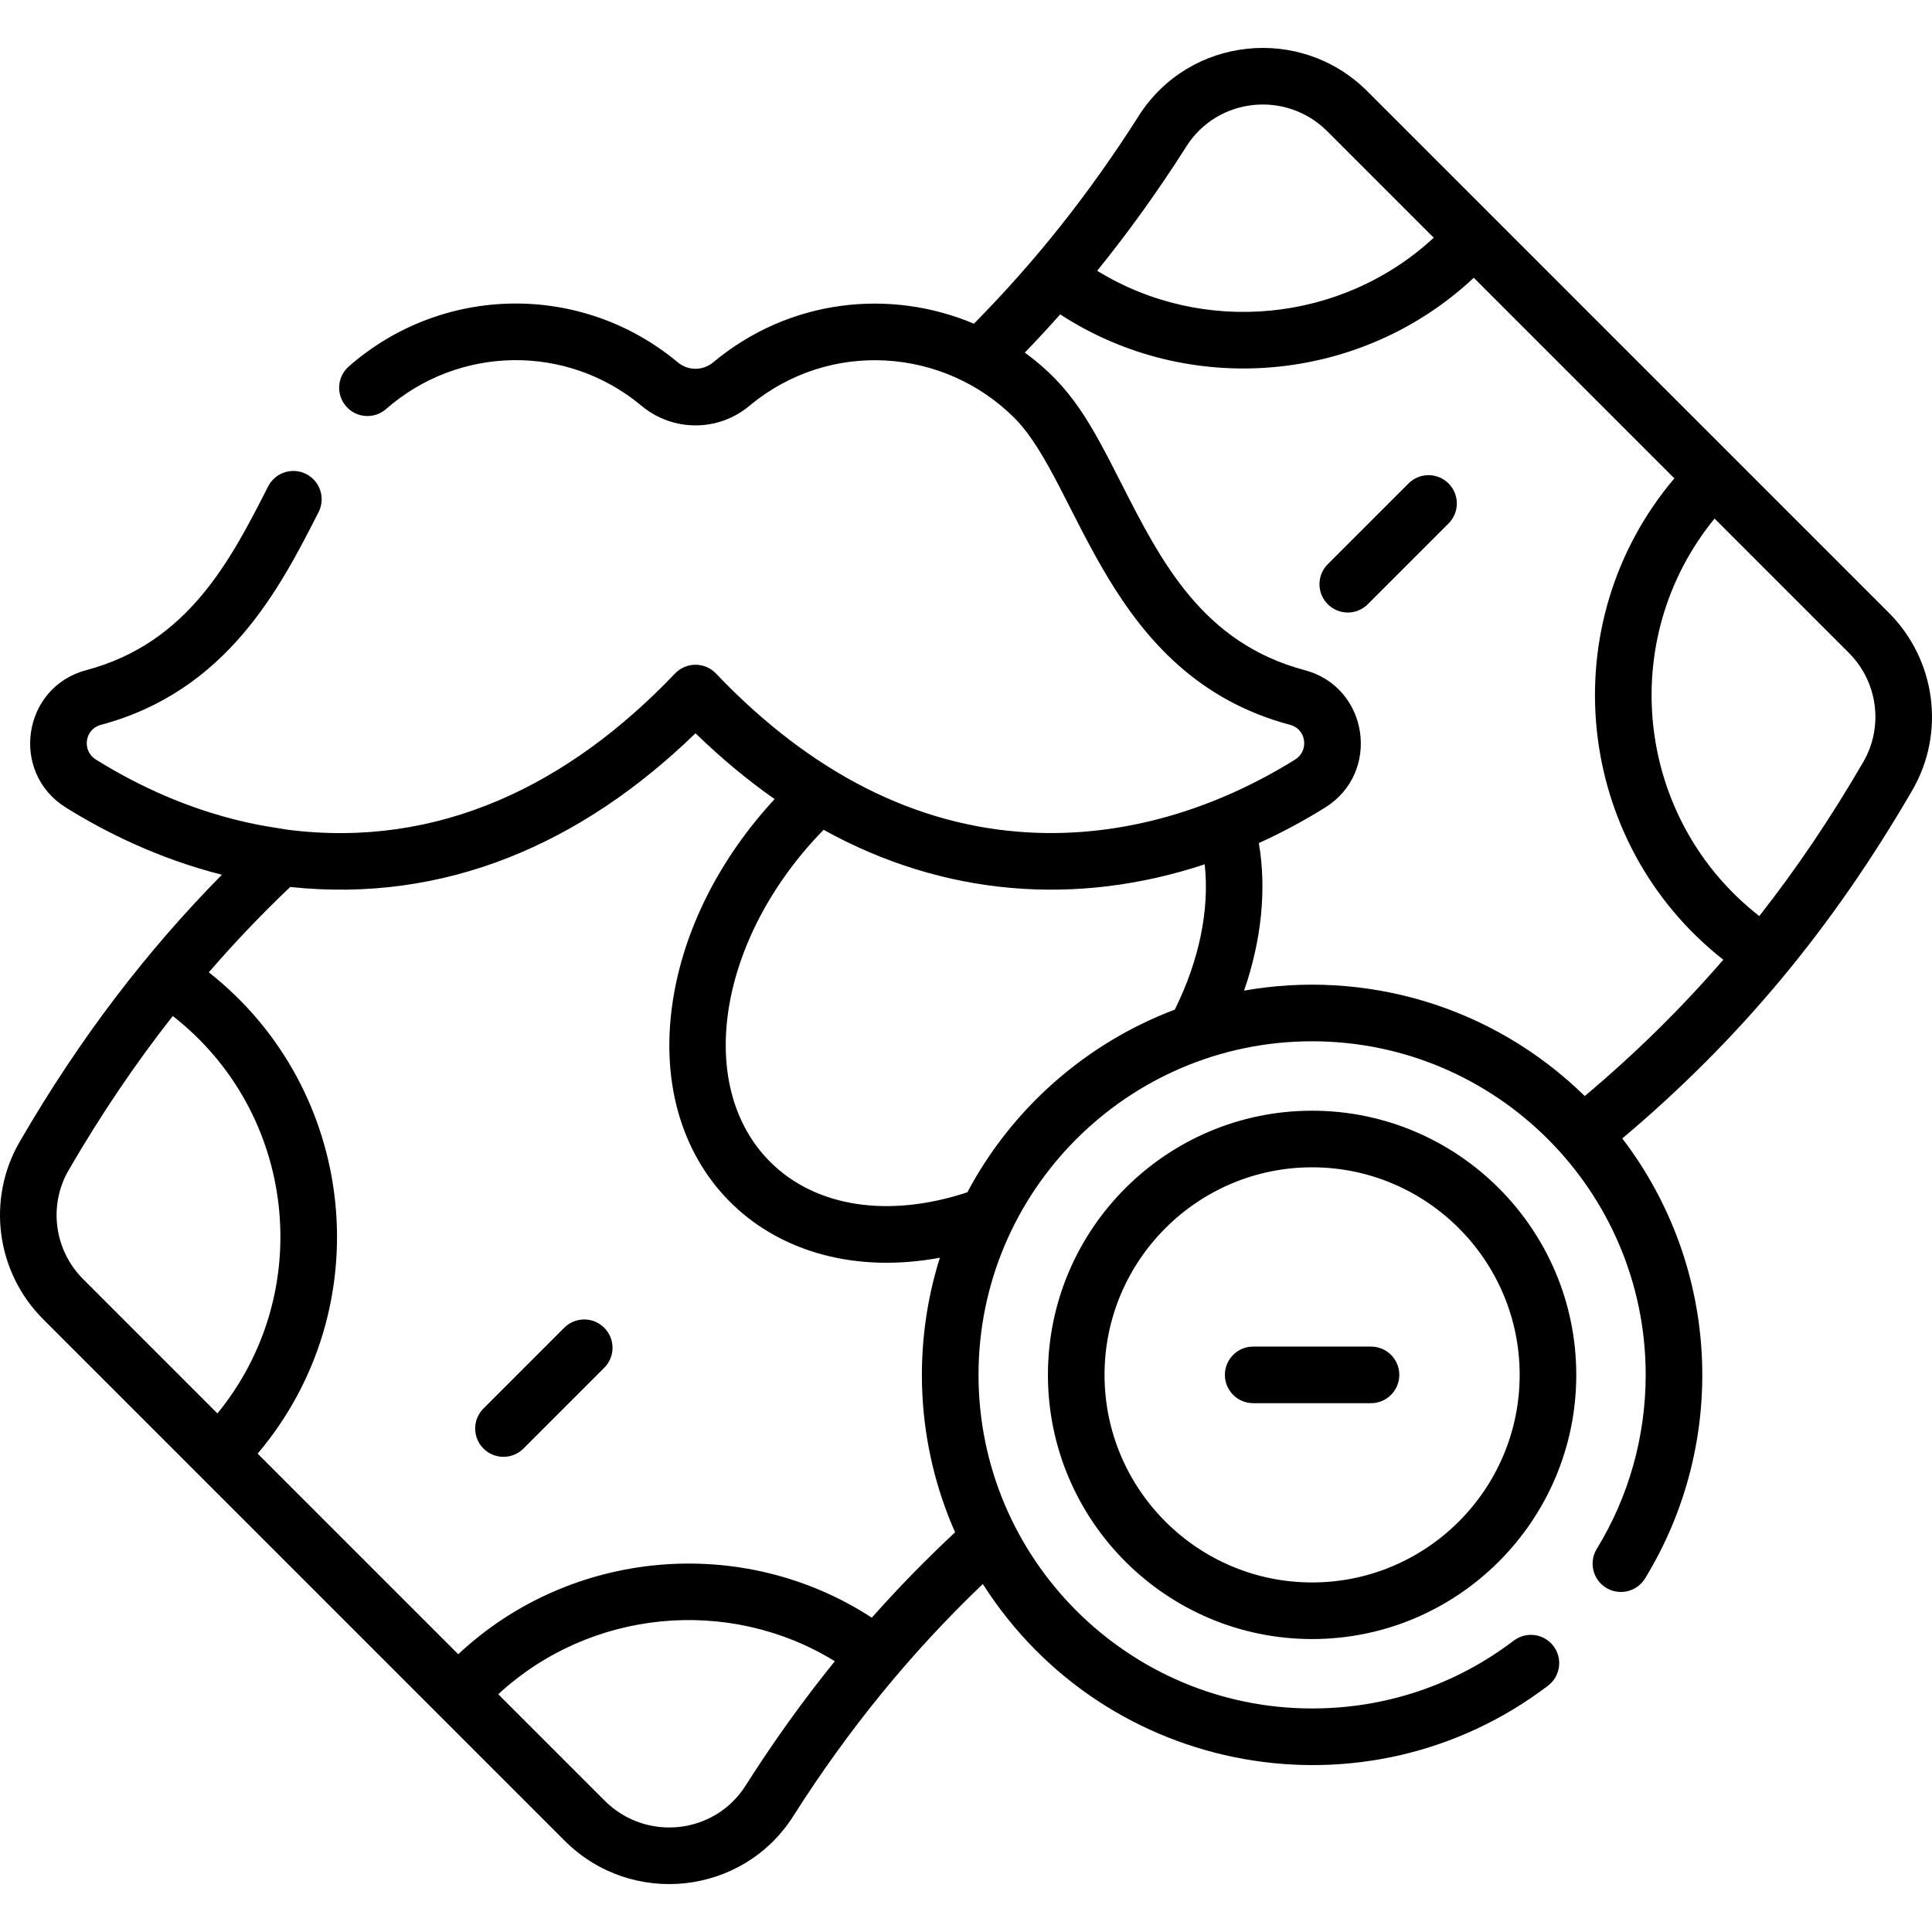 <?xml version="1.0" encoding="iso-8859-1"?>
<!-- Generator: Adobe Illustrator 23.1.0, SVG Export Plug-In . SVG Version: 6.00 Build 0)  -->
<svg version="1.1" id="Capa_1" xmlns="http://www.w3.org/2000/svg" xmlns:xlink="http://www.w3.org/1999/xlink" x="0px" y="0px"
	 viewBox="0 0 511.966 511.966" style="enable-background:new 0 0 511.966 511.966;" xml:space="preserve">
<g>
	<path d="M149.513,351.846l-21.4,21.4c-2.929,2.93-2.929,7.678,0,10.607c2.931,2.929,7.678,2.928,10.607,0l21.4-21.4
		c2.929-2.93,2.929-7.678,0-10.607C157.19,348.918,152.442,348.918,149.513,351.846z M363.306,356.833h-31.221
		c-4.143,0-7.5,3.357-7.5,7.5c0,4.143,3.357,7.5,7.5,7.5h31.221c4.143,0,7.5-3.357,7.5-7.5
		C370.806,360.19,367.449,356.833,363.306,356.833z M347.696,294.329c-38.6,0-70.003,31.403-70.003,70.004
		c0,38.6,31.403,70.003,70.003,70.003c38.601,0,70.004-31.403,70.004-70.003C417.7,325.732,386.297,294.329,347.696,294.329z
		 M347.696,419.336c-30.329,0-55.003-24.674-55.003-55.003s24.674-55.004,55.003-55.004s55.004,24.675,55.004,55.004
		S378.025,419.336,347.696,419.336z M500.535,162.389L362.326,24.18c-17.682-17.682-47.208-14.5-60.56,6.512
		c-13.02,20.491-27.347,38.557-43.688,55.087c-22.123-9.354-48.835-6.659-69.107,10.252c-2.706,2.258-6.636,2.259-9.342,0
		c-25.53-21.295-62.433-20.64-87.202,1.076c-3.114,2.73-3.426,7.47-0.695,10.584c2.732,3.115,7.468,3.427,10.584,0.695
		c19.119-16.76,47.765-17.47,67.705-0.836c8.274,6.901,20.284,6.899,28.559,0c21.286-17.759,51.682-15.348,70.221,3.192
		c17.53,17.527,24.309,68.371,73.111,81.348c4.238,1.127,5.055,6.836,1.305,9.173c-20.932,13.041-45.315,20.714-70.557,19.328
		c-29.949-1.627-57.852-15.796-82.931-42.112c-2.957-3.102-7.905-3.099-10.859,0c-27.943,29.321-62.487,46.607-102.962,41.349
		c-3.302-0.71-24.54-2.376-50.524-18.565c-3.758-2.342-2.923-8.049,1.306-9.173c33.562-8.925,47.532-36.358,57.732-56.39
		c1.879-3.691,0.411-8.207-3.28-10.087c-3.692-1.877-8.208-0.411-10.087,3.28c-9.904,19.451-21.131,41.497-48.22,48.7
		c-16.925,4.499-20.277,27.121-5.383,36.399c10.38,6.468,24.475,13.536,41.348,17.808c-19.945,20.23-37.61,43.223-53.581,70.751
		c-8.823,15.207-6.268,34.544,6.212,47.025L149.64,487.785c17.685,17.685,47.209,14.499,60.56-6.512
		c14.685-23.11,31.182-43.31,50.24-61.523c32.653,51.232,101.793,63.42,149.778,26.945c3.297-2.507,3.938-7.212,1.432-10.51
		c-2.506-3.296-7.211-3.939-10.51-1.432c-15.472,11.761-33.952,17.978-53.443,17.978c-48.743,0-88.398-39.655-88.398-88.398
		s39.655-88.399,88.398-88.399s88.399,39.656,88.399,88.399c0,16.323-4.482,32.268-12.962,46.108
		c-2.164,3.532-1.055,8.149,2.478,10.314c3.531,2.164,8.149,1.055,10.314-2.478c22.011-35.928,20.13-82.354-6.029-116.594
		c31.076-26.185,55.621-55.675,76.851-92.271C515.569,194.205,513.015,174.868,500.535,162.389z M22.038,338.969
		c-7.678-7.677-9.259-19.557-3.844-28.89c8.505-14.659,17.66-28.214,27.592-40.847c32.818,25.603,38.063,73.239,11.832,105.316
		L22.038,338.969z M197.54,473.228c-8.193,12.895-26.385,14.858-37.293,3.949l-28.21-28.21c24.3-22.497,61.053-26.063,89.187-8.756
		C212.826,450.584,204.96,461.551,197.54,473.228z M231.018,428.675c-34.225-22.299-79.816-18.23-109.586,9.688l-53.158-53.158
		c32.55-38.457,26.629-96.4-12.942-127.546c6.826-7.897,14.006-15.419,21.574-22.615c40.999,4.357,77.228-11.437,107.393-40.734
		c6.796,6.6,13.791,12.414,20.971,17.449c-14.608,15.779-24.15,34.687-27.012,53.694c-6.804,45.2,26.246,76.078,70.803,67.838
		c-7.336,23.26-6.364,49.264,4.034,72.755C245.346,413.271,238.007,420.801,231.018,428.675z M311.301,267.553
		c-23.655,8.925-43.203,26.285-54.961,48.396c-20.842,6.901-40.224,3.96-52.254-8.069c-20.166-20.165-13.76-59.435,14.162-87.987
		c31.902,17.681,67.149,20.358,100.991,9.146C320.549,241.003,317.791,254.541,311.301,267.553z M314.427,38.736
		c8.193-12.895,26.385-14.858,37.293-3.949l28.21,28.21c-24.299,22.496-61.052,26.063-89.185,8.757
		C299.13,61.399,306.986,50.446,314.427,38.736z M419.949,290.445c-24.741-24.199-58.515-33.544-90.28-27.936
		c4.628-13.346,6.009-26.877,3.914-39.095c6.653-3.025,12.545-6.293,17.565-9.421c14.916-9.292,11.511-31.908-5.382-36.399
		c-27.1-7.206-38.061-28.74-48.661-49.565c-8.178-16.067-13.095-25.488-25.536-34.594c3.199-3.314,6.32-6.691,9.374-10.13
		c34.082,22.205,79.681,18.358,109.597-9.697l53.152,53.152c-32.562,38.471-26.621,96.43,12.967,127.566
		C445.502,267.229,433.363,279.164,419.949,290.445z M493.772,201.886c-8.552,14.742-17.675,28.263-27.572,40.863
		c-32.828-25.592-38.094-73.241-11.852-105.332l35.58,35.58C497.606,180.673,499.186,192.553,493.772,201.886z M373.247,128.111
		l-21.4,21.4c-2.929,2.93-2.929,7.678,0,10.607c2.931,2.929,7.678,2.928,10.607,0l21.4-21.4c2.929-2.93,2.929-7.678,0-10.607
		C380.925,125.184,376.177,125.184,373.247,128.111z"/>
</g>
<g>
</g>
<g>
</g>
<g>
</g>
<g>
</g>
<g>
</g>
<g>
</g>
<g>
</g>
<g>
</g>
<g>
</g>
<g>
</g>
<g>
</g>
<g>
</g>
<g>
</g>
<g>
</g>
<g>
</g>
</svg>
